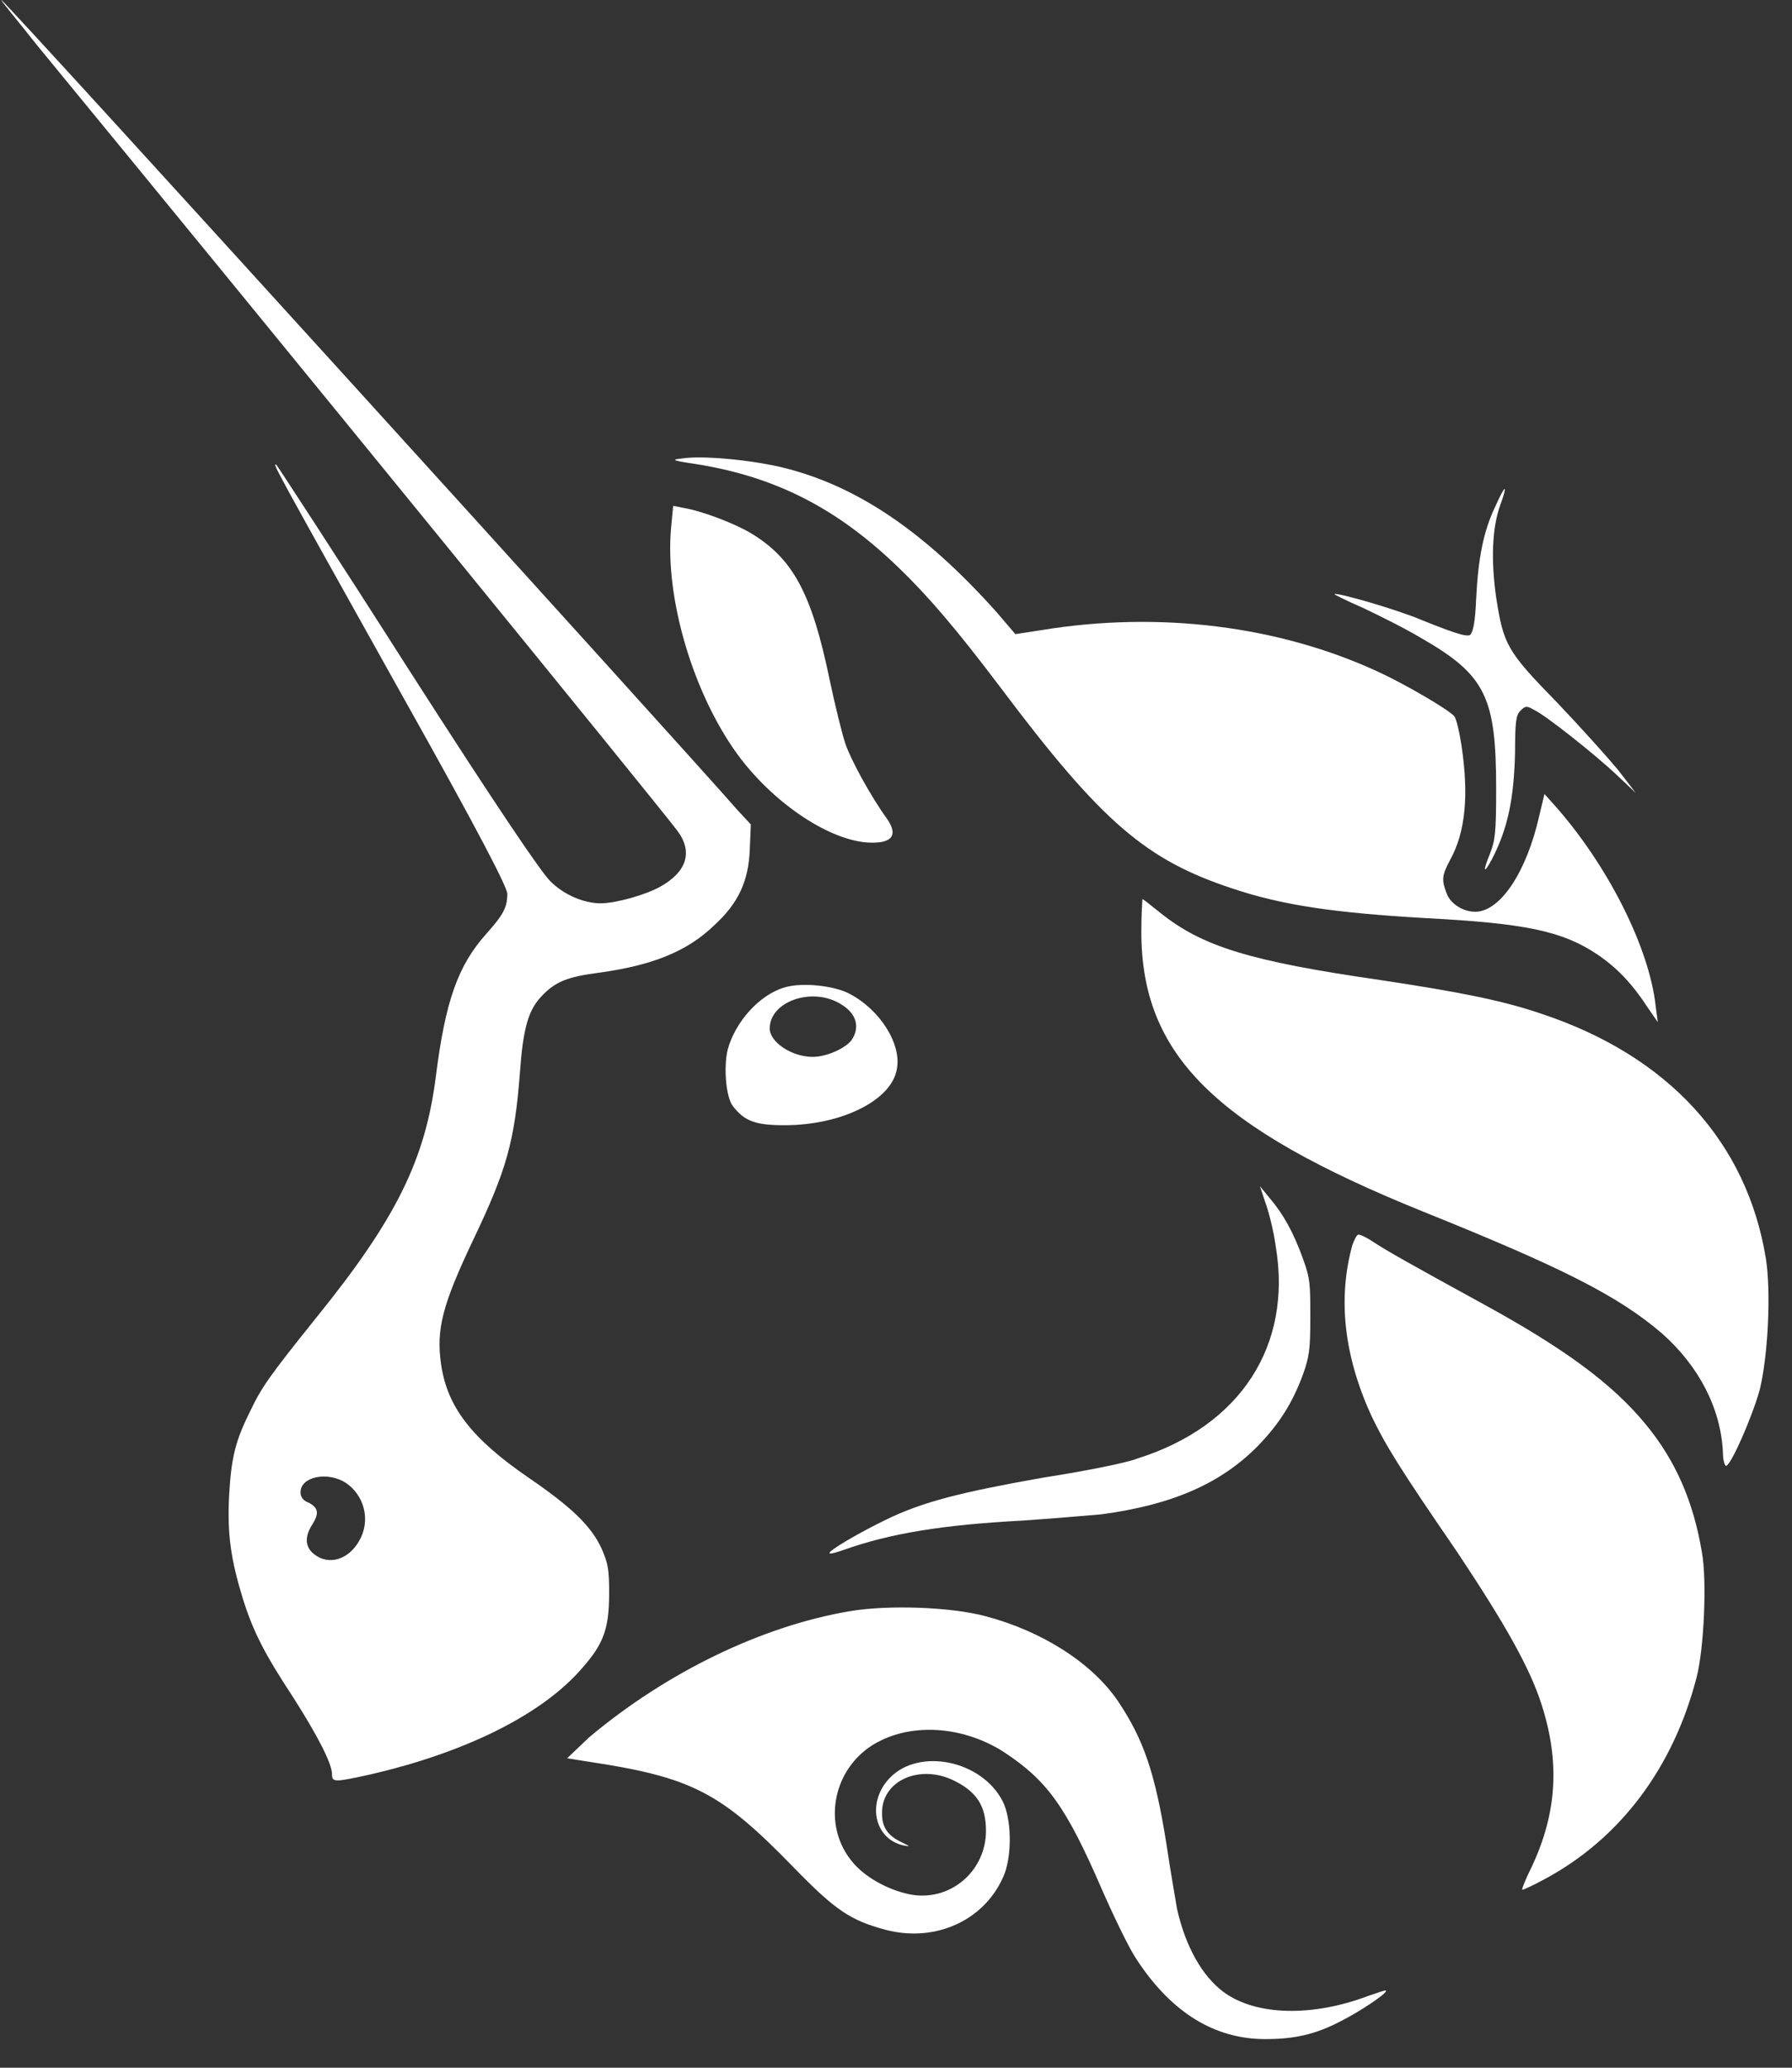 <svg width="52" height="60" viewBox="0 0 52 60" fill="none" xmlns="http://www.w3.org/2000/svg">
<rect x="0" y="0" width="52" height="60" fill="#333333" stroke="none"/>
<path d="M20.144 13.457C19.504 13.366 19.473 13.335 19.778 13.305C20.357 13.213 21.697 13.335 22.641 13.549C24.834 14.067 26.814 15.41 28.916 17.76L29.464 18.401L30.256 18.279C33.637 17.729 37.11 18.157 40.004 19.499C40.796 19.865 42.044 20.598 42.197 20.781C42.258 20.842 42.349 21.238 42.41 21.635C42.623 23.07 42.532 24.137 42.075 24.961C41.831 25.419 41.831 25.541 41.984 25.938C42.105 26.243 42.471 26.457 42.806 26.457C43.537 26.457 44.299 25.297 44.664 23.68L44.816 23.039L45.09 23.344C46.644 25.084 47.862 27.494 48.045 29.203L48.106 29.661L47.832 29.264C47.375 28.562 46.949 28.105 46.37 27.708C45.334 27.006 44.238 26.792 41.344 26.64C38.724 26.487 37.232 26.273 35.77 25.785C33.272 24.961 31.993 23.893 29.038 19.957C27.728 18.218 26.906 17.272 26.083 16.478C24.286 14.739 22.489 13.823 20.144 13.457V13.457Z" fill="white"/>
<path d="M42.837 17.333C42.898 16.173 43.05 15.41 43.385 14.709C43.507 14.434 43.629 14.19 43.659 14.19C43.689 14.19 43.629 14.403 43.537 14.647C43.294 15.319 43.263 16.265 43.415 17.333C43.629 18.706 43.72 18.889 45.182 20.384C45.852 21.086 46.644 21.971 46.949 22.337L47.467 23.009L46.949 22.52C46.309 21.91 44.847 20.751 44.512 20.598C44.299 20.476 44.268 20.476 44.116 20.628C43.994 20.75 43.964 20.934 43.964 21.819C43.933 23.192 43.75 24.046 43.294 24.931C43.05 25.389 43.019 25.297 43.233 24.779C43.385 24.382 43.415 24.199 43.415 22.887C43.415 20.232 43.111 19.591 41.253 18.523C40.796 18.248 40.004 17.852 39.547 17.638C39.059 17.424 38.694 17.241 38.724 17.241C38.785 17.18 40.583 17.699 41.283 18.004C42.349 18.431 42.532 18.462 42.654 18.431C42.745 18.34 42.806 18.096 42.837 17.333L42.837 17.333Z" fill="white"/>
<path d="M21.392 21.879C20.112 20.109 19.29 17.363 19.473 15.319L19.534 14.678L19.838 14.739C20.386 14.83 21.331 15.197 21.788 15.471C23.006 16.204 23.554 17.211 24.072 19.713C24.224 20.445 24.438 21.3 24.529 21.574C24.681 22.032 25.26 23.1 25.747 23.771C26.082 24.26 25.869 24.504 25.108 24.443C23.95 24.321 22.397 23.253 21.392 21.879L21.392 21.879Z" fill="white"/>
<path d="M41.283 35.153C35.252 32.712 33.119 30.607 33.119 27.036C33.119 26.518 33.15 26.09 33.15 26.09C33.18 26.09 33.394 26.273 33.668 26.487C34.886 27.463 36.257 27.891 40.064 28.44C42.288 28.776 43.567 29.02 44.725 29.416C48.41 30.637 50.695 33.139 51.243 36.527C51.396 37.503 51.304 39.364 51.06 40.341C50.847 41.104 50.238 42.508 50.086 42.538C50.055 42.538 49.995 42.386 49.995 42.141C49.934 40.86 49.294 39.639 48.228 38.693C46.948 37.595 45.303 36.771 41.283 35.153V35.153Z" fill="white"/>
<path d="M37.018 36.16C36.957 35.703 36.805 35.123 36.713 34.879L36.561 34.421L36.835 34.757C37.231 35.215 37.536 35.764 37.81 36.527C38.023 37.106 38.023 37.289 38.023 38.236C38.023 39.151 37.993 39.365 37.81 39.883C37.505 40.707 37.14 41.287 36.53 41.928C35.434 43.057 34.002 43.667 31.961 43.942C31.596 43.972 30.56 44.064 29.646 44.125C27.362 44.247 25.839 44.491 24.468 44.979C24.285 45.04 24.103 45.101 24.072 45.071C24.011 45.01 24.956 44.461 25.717 44.094C26.783 43.576 27.88 43.301 30.286 42.874C31.474 42.691 32.692 42.447 32.997 42.325C36.013 41.379 37.505 39.029 37.018 36.16V36.16Z" fill="white"/>
<path d="M39.79 41.073C38.998 39.334 38.815 37.686 39.242 36.13C39.302 35.977 39.363 35.825 39.424 35.825C39.485 35.825 39.668 35.916 39.851 36.038C40.216 36.282 40.978 36.71 42.927 37.778C45.394 39.12 46.796 40.158 47.77 41.348C48.623 42.386 49.141 43.576 49.385 45.04C49.537 45.864 49.446 47.848 49.232 48.672C48.562 51.265 47.039 53.34 44.816 54.531C44.481 54.714 44.206 54.836 44.176 54.836C44.146 54.836 44.267 54.531 44.45 54.164C45.181 52.608 45.273 51.113 44.724 49.434C44.389 48.397 43.689 47.146 42.287 45.04C40.612 42.599 40.216 41.958 39.79 41.073L39.79 41.073Z" fill="white"/>
<path d="M17.097 50.411C19.351 48.519 22.123 47.176 24.681 46.749C25.778 46.566 27.606 46.627 28.611 46.902C30.225 47.329 31.687 48.245 32.449 49.374C33.18 50.472 33.515 51.418 33.85 53.524C33.972 54.347 34.124 55.202 34.154 55.385C34.398 56.483 34.886 57.338 35.495 57.796C36.439 58.498 38.084 58.528 39.698 57.918C39.972 57.826 40.216 57.735 40.216 57.765C40.277 57.826 39.455 58.375 38.906 58.65C38.145 59.047 37.536 59.169 36.713 59.169C35.251 59.169 34.002 58.406 32.997 56.88C32.784 56.575 32.357 55.69 31.992 54.866C30.926 52.395 30.377 51.662 29.128 50.838C28.032 50.136 26.631 49.984 25.565 50.502C24.163 51.174 23.798 52.974 24.773 54.073C25.169 54.531 25.9 54.897 26.509 54.988C27.636 55.141 28.611 54.256 28.611 53.127C28.611 52.395 28.337 51.967 27.605 51.632C26.631 51.204 25.565 51.693 25.595 52.639C25.595 53.035 25.778 53.279 26.174 53.462C26.418 53.584 26.418 53.584 26.235 53.554C25.351 53.371 25.138 52.272 25.839 51.571C26.692 50.716 28.489 51.082 29.098 52.272C29.342 52.761 29.372 53.737 29.159 54.347C28.641 55.69 27.179 56.392 25.687 55.995C24.681 55.721 24.255 55.446 23.037 54.195C20.904 51.998 20.082 51.571 17.036 51.113L16.457 51.021L17.097 50.411Z" fill="white"/>
<path fill-rule="evenodd" clip-rule="evenodd" d="M1.075 1.312C8.172 9.948 19.108 23.375 19.656 24.107C20.113 24.717 19.93 25.297 19.168 25.724C18.742 25.968 17.859 26.212 17.432 26.212C16.945 26.212 16.366 25.968 15.97 25.572C15.696 25.297 14.508 23.558 11.828 19.377C9.787 16.173 8.05 13.518 8.02 13.488C7.898 13.427 7.898 13.427 11.614 20.079C13.96 24.259 14.721 25.755 14.721 25.938C14.721 26.335 14.6 26.548 14.112 27.097C13.29 28.013 12.924 29.05 12.65 31.217C12.345 33.628 11.523 35.337 9.177 38.236C7.807 39.944 7.594 40.249 7.259 40.951C6.832 41.806 6.71 42.294 6.649 43.393C6.588 44.552 6.71 45.285 7.045 46.383C7.35 47.36 7.685 48 8.507 49.252C9.208 50.35 9.634 51.174 9.634 51.479C9.634 51.723 9.695 51.723 10.792 51.479C13.412 50.869 15.574 49.831 16.762 48.55C17.493 47.756 17.676 47.329 17.676 46.231C17.676 45.529 17.645 45.376 17.463 44.949C17.158 44.278 16.579 43.728 15.331 42.874C13.686 41.745 12.985 40.829 12.802 39.609C12.65 38.571 12.833 37.869 13.746 35.947C14.691 33.963 14.934 33.139 15.087 31.125C15.178 29.844 15.33 29.325 15.696 28.928C16.092 28.501 16.427 28.349 17.371 28.227C18.925 28.013 19.93 27.616 20.722 26.853C21.422 26.213 21.727 25.572 21.758 24.626L21.788 23.924L21.392 23.497C19.96 21.849 0.131 0 0.039 0C0.009 0 0.496 0.58 1.075 1.312H1.075ZM10.426 44.705C10.761 44.125 10.579 43.392 10.03 43.026C9.512 42.691 8.721 42.843 8.721 43.301C8.721 43.423 8.781 43.545 8.964 43.606C9.238 43.759 9.269 43.911 9.056 44.247C8.842 44.583 8.842 44.888 9.117 45.101C9.543 45.437 10.122 45.254 10.426 44.705V44.705Z" fill="white"/>
<path fill-rule="evenodd" clip-rule="evenodd" d="M22.762 28.654C22.031 28.867 21.331 29.661 21.117 30.454C20.996 30.942 21.057 31.828 21.27 32.102C21.605 32.529 21.909 32.651 22.762 32.651C24.438 32.651 25.869 31.919 26.022 31.034C26.174 30.302 25.534 29.295 24.651 28.837C24.194 28.593 23.25 28.501 22.762 28.654V28.654ZM24.712 30.18C24.956 29.814 24.864 29.417 24.407 29.142C23.585 28.623 22.336 29.051 22.336 29.844C22.336 30.241 22.976 30.668 23.585 30.668C23.981 30.668 24.529 30.424 24.712 30.18Z" fill="white"/>
</svg>
